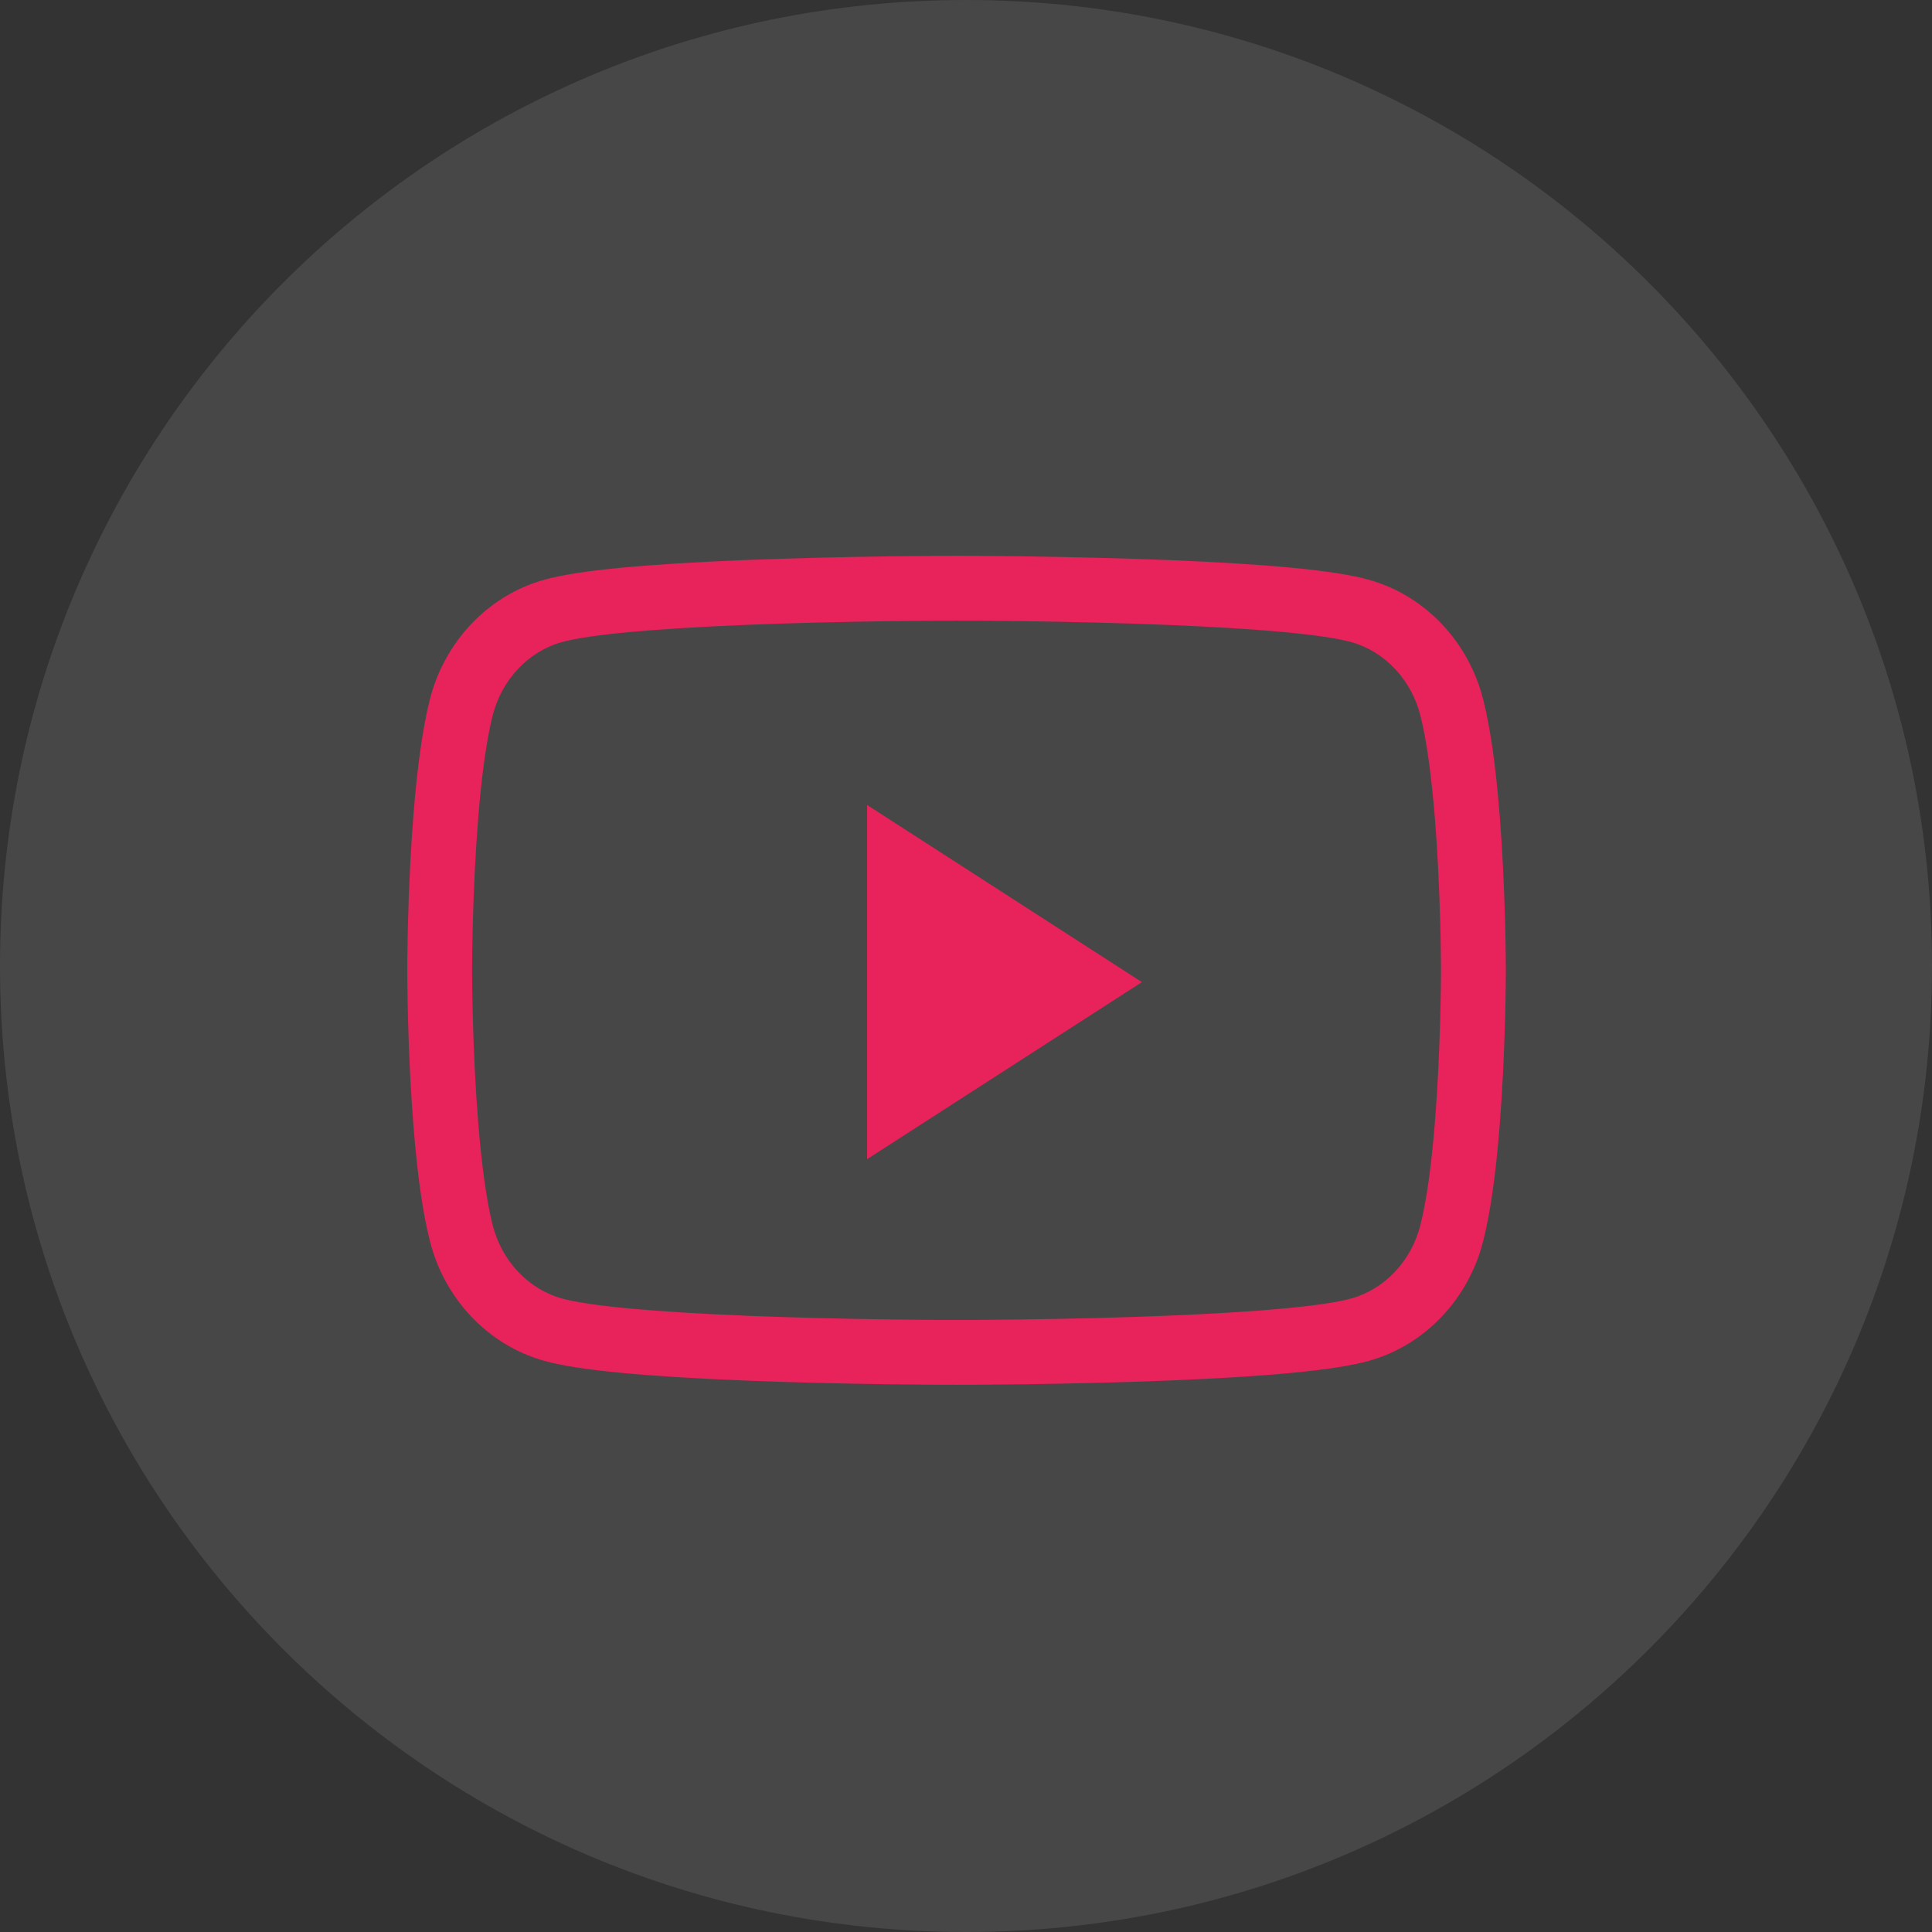 <svg width="38" height="38" viewBox="0 0 38 38" fill="none" xmlns="http://www.w3.org/2000/svg">
<rect x="0" y="0" width="38" height="38" fill="#333333" stroke="none"/>
<path opacity="0.1" fill-rule="evenodd" clip-rule="evenodd" d="M19 38C29.493 38 38 29.493 38 19C38 8.507 29.493 0 19 0C8.507 0 0 8.507 0 19C0 29.493 8.507 38 19 38Z" fill="white"/>
<path fill-rule="evenodd" clip-rule="evenodd" d="M21.485 5.08C21.539 5.754 21.573 6.473 21.593 7.191C21.599 7.442 21.604 7.676 21.606 7.886C21.607 8.012 21.608 8.103 21.608 8.153L21.607 8.271L21.606 8.419C21.605 8.541 21.602 8.669 21.6 8.805L21.593 9.114C21.573 9.832 21.539 10.551 21.485 11.225C21.411 12.147 21.307 12.911 21.163 13.477C20.874 14.619 20.018 15.523 18.922 15.832C18.247 16.023 16.885 16.144 14.979 16.221C14.065 16.258 13.087 16.282 12.109 16.295C11.767 16.299 11.449 16.302 11.164 16.304C10.993 16.305 10.87 16.305 10.804 16.305C10.738 16.305 10.615 16.305 10.444 16.304C10.158 16.302 9.841 16.299 9.499 16.295C8.521 16.282 7.543 16.258 6.629 16.221C4.723 16.144 3.361 16.023 2.687 15.832C1.59 15.523 0.733 14.619 0.445 13.477C0.301 12.911 0.197 12.147 0.123 11.225C0.069 10.551 0.034 9.832 0.015 9.114C0.009 8.863 0.004 8.629 0.002 8.419L0 8.265L0 8.153C0 8.103 0 8.012 0.002 7.886C0.004 7.676 0.009 7.442 0.015 7.191C0.034 6.473 0.069 5.754 0.123 5.08C0.197 4.158 0.301 3.394 0.444 2.828C0.733 1.686 1.589 0.782 2.686 0.473C3.361 0.282 4.723 0.161 6.629 0.084C7.543 0.047 8.521 0.024 9.499 0.01C9.841 0.006 10.158 0.003 10.444 0.001L10.804 0L11.164 0.001C11.449 0.003 11.767 0.006 12.109 0.01C13.087 0.024 14.065 0.047 14.979 0.084C16.885 0.161 18.247 0.282 18.921 0.473C20.018 0.782 20.874 1.686 21.163 2.827C21.307 3.394 21.411 4.158 21.485 5.08ZM19.927 3.141C19.749 2.435 19.227 1.884 18.574 1.699C18.035 1.547 16.721 1.43 14.928 1.358C14.026 1.322 13.059 1.298 12.092 1.285C11.753 1.281 11.439 1.278 11.157 1.276L10.804 1.275L10.451 1.276C10.169 1.278 9.854 1.281 9.516 1.285C8.548 1.298 7.581 1.322 6.68 1.358C4.887 1.43 3.573 1.547 3.033 1.699C2.381 1.884 1.859 2.435 1.68 3.141C1.558 3.623 1.462 4.325 1.394 5.182C1.342 5.83 1.308 6.527 1.29 7.225C1.279 7.644 1.275 7.969 1.275 8.152C1.275 8.336 1.279 8.661 1.29 9.08C1.308 9.777 1.342 10.475 1.394 11.123C1.462 11.979 1.558 12.682 1.68 13.164C1.859 13.87 2.381 14.421 3.034 14.605C3.573 14.758 4.887 14.874 6.68 14.947C7.581 14.983 8.548 15.007 9.516 15.02L9.975 15.025L10.451 15.029L10.804 15.03L11.157 15.029C11.439 15.027 11.753 15.024 12.092 15.02C13.059 15.007 14.026 14.983 14.928 14.947C16.721 14.874 18.035 14.758 18.575 14.605C19.227 14.421 19.749 13.87 19.927 13.164C20.05 12.682 20.146 11.979 20.214 11.123C20.266 10.475 20.299 9.777 20.318 9.08C20.329 8.661 20.333 8.336 20.333 8.152C20.333 8.06 20.332 7.93 20.329 7.771C20.328 7.669 20.326 7.554 20.323 7.429L20.318 7.225C20.299 6.527 20.266 5.83 20.214 5.182C20.145 4.325 20.05 3.623 19.927 3.141L20.545 2.984L19.927 3.141ZM14.45 8.385L9.045 11.867V4.901L14.45 8.385Z" transform="translate(8.01 10.932)" fill="#E8225A"/>
</svg>
